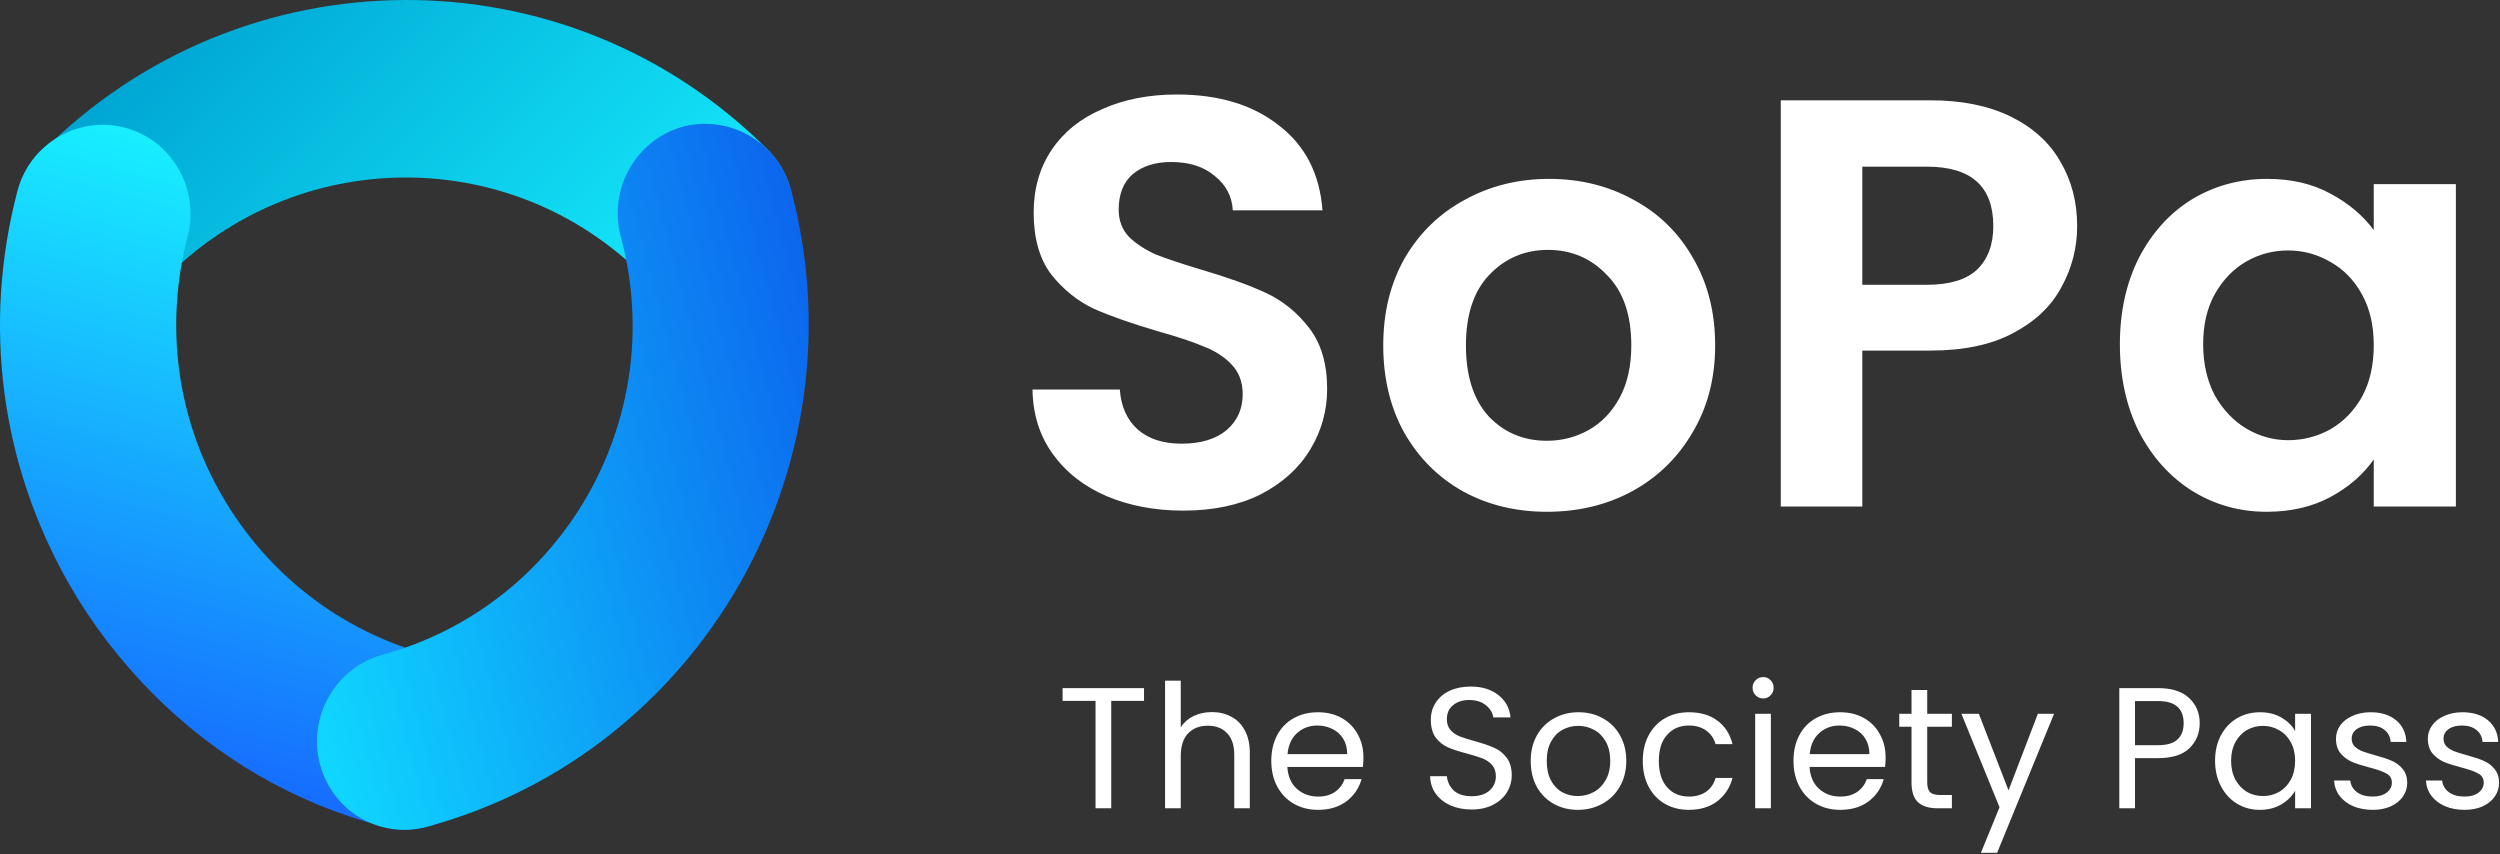 <svg version="1.2" baseProfile="tiny-ps" xmlns="http://www.w3.org/2000/svg" viewBox="0 0 1531 523" width="1531" height="523">
	<rect x="0" y="0" width="1531" height="523" fill="#333333" stroke="none"/>
	<title>logo-cw-2-svg</title>
	<defs>
		<clipPath clipPathUnits="userSpaceOnUse" id="cp1">
			<path d="M0 0L495.26 0L495.26 508.2L0 508.2L0 0Z" />
		</clipPath>
		<linearGradient id="grd1" gradientUnits="userSpaceOnUse"  x1="117.487" y1="0.244" x2="380.328" y2="259.69">
			<stop offset="0" stop-color="#00a6d3"  />
			<stop offset="1" stop-color="#17efff"  />
		</linearGradient>
		<linearGradient id="grd2" gradientUnits="userSpaceOnUse"  x1="108.369" y1="472.563" x2="204.881" y2="112.492">
			<stop offset="0" stop-color="#166cfe"  />
			<stop offset="1" stop-color="#17efff"  />
		</linearGradient>
		<linearGradient id="grd3" gradientUnits="userSpaceOnUse"  x1="518.801" y1="243.447" x2="161.252" y2="339.196">
			<stop offset="0" stop-color="#0c66ee"  />
			<stop offset="1" stop-color="#0fd8ff"  />
		</linearGradient>
	</defs>
	<style>
		tspan { white-space:pre }
		.shp0 { fill: url(#grd1) } 
		.shp1 { fill: url(#grd2) } 
		.shp2 { fill: url(#grd3) } 
		.shp3 { fill: #ffffff } 
	</style>
	<g id="Clip-Path" clip-path="url(#cp1)">
		<g id="Layer">
			<path id="Layer" class="shp0" d="M24.74 170.77C3.68 149.54 3.68 115.23 24.74 94C147.87 -30.69 347.69 -31.24 470.28 91.82C491.34 113.06 491.34 147.36 470.28 168.6C449.22 189.83 415.19 189.83 394.13 169.14C313.13 88.01 181.9 88.55 100.89 170.77C79.83 191.47 45.8 192.01 24.74 170.77Z" />
			<path id="Layer" class="shp1" d="M93.33 424.52C73.89 404.91 56.61 382.59 42.56 358.09C0.44 284.58 -10.9 199.09 10.7 116.87C18.26 88.01 47.96 70.59 76.59 78.21C105.21 85.83 122.49 115.78 114.93 144.64C100.89 198.55 107.91 255.17 135.99 303.63C164.07 352.1 208.9 386.4 262.36 401.1C290.98 408.73 308.27 438.67 300.71 467.53C293.14 496.39 263.44 513.82 234.82 506.19C180.28 492.04 132.21 463.72 93.33 424.52Z" />
			<path id="Layer" class="shp2" d="M209.98 492.58C203.5 486.04 198.64 477.88 195.94 468.08C188.38 439.22 205.12 409.27 233.74 401.1C344.45 371.15 410.33 256.26 380.09 144.64C372.53 115.78 389.27 85.83 417.9 77.66C446.52 70.04 476.22 86.92 484.32 115.78C529.68 285.12 429.78 460.45 261.82 506.19C242.92 511.64 222.94 505.65 209.98 492.58Z" />
		</g>
	</g>
	<path id="Layer" fill-rule="evenodd" class="shp3" d="M724.66 312.7C707.31 312.7 691.62 309.73 677.59 303.79C663.81 297.85 652.87 289.29 644.79 278.12C636.7 266.96 632.54 253.77 632.31 238.56L685.79 238.56C686.51 248.78 690.07 256.86 696.49 262.8C703.15 268.74 712.18 271.71 723.59 271.71C735.24 271.71 744.39 268.98 751.05 263.51C757.71 257.81 761.03 250.44 761.03 241.42C761.03 234.05 758.78 227.99 754.26 223.24C749.74 218.49 744.04 214.8 737.14 212.19C730.49 209.34 721.22 206.25 709.33 202.92C693.16 198.17 679.97 193.54 669.75 189.02C659.76 184.27 651.09 177.26 643.72 168C636.58 158.49 633.02 145.9 633.02 130.22C633.02 115.49 636.7 102.66 644.07 91.73C651.44 80.8 661.78 72.48 675.1 66.78C688.41 60.84 703.62 57.87 720.74 57.87C746.41 57.87 767.22 64.17 783.14 76.76C799.31 89.11 808.22 106.46 809.89 128.79L754.97 128.79C754.5 120.24 750.81 113.23 743.92 107.77C737.26 102.06 728.35 99.21 717.17 99.21C707.43 99.21 699.58 101.71 693.64 106.7C687.93 111.69 685.08 118.93 685.08 128.44C685.08 135.09 687.22 140.67 691.5 145.19C696.02 149.46 701.48 153.03 707.9 155.88C714.56 158.49 723.83 161.58 735.72 165.15C751.88 169.9 765.08 174.65 775.3 179.4C785.52 184.15 794.32 191.28 801.69 200.79C809.05 210.29 812.74 222.76 812.74 238.21C812.74 251.51 809.29 263.87 802.4 275.27C795.5 286.68 785.4 295.83 772.09 302.72C758.78 309.37 742.97 312.7 724.66 312.7ZM947.3 313.41C928.29 313.41 911.17 309.25 895.96 300.93C880.74 292.38 868.74 280.38 859.94 264.94C851.38 249.49 847.1 231.67 847.1 211.48C847.1 191.28 851.5 173.46 860.3 158.02C869.33 142.57 881.57 130.69 897.03 122.38C912.48 113.82 929.71 109.55 948.73 109.55C967.75 109.55 984.98 113.82 1000.44 122.38C1015.89 130.69 1028.01 142.57 1036.81 158.02C1045.84 173.46 1050.36 191.28 1050.36 211.48C1050.36 231.67 1045.72 249.49 1036.45 264.94C1027.42 280.38 1015.06 292.38 999.37 300.93C983.91 309.25 966.56 313.41 947.3 313.41ZM947.3 269.93C956.34 269.93 964.78 267.79 972.62 263.51C980.7 259 987.12 252.35 991.88 243.55C996.63 234.76 999.01 224.07 999.01 211.48C999.01 192.71 994.02 178.33 984.03 168.35C974.29 158.14 962.28 153.03 948.02 153.03C933.75 153.03 921.75 158.14 912 168.35C902.49 178.33 897.74 192.71 897.74 211.48C897.74 230.25 902.37 244.74 911.65 254.96C921.15 264.94 933.04 269.93 947.3 269.93ZM1272.05 138.42C1272.05 151.72 1268.84 164.2 1262.42 175.84C1256.24 187.48 1246.37 196.87 1232.82 203.99C1219.51 211.12 1202.63 214.69 1182.19 214.69L1140.47 214.69L1140.47 310.2L1090.55 310.2L1090.55 61.43L1182.19 61.43C1201.44 61.43 1217.85 64.76 1231.4 71.41C1244.95 78.07 1255.05 87.21 1261.71 98.86C1268.6 110.5 1272.05 123.68 1272.05 138.42ZM1180.05 174.41C1193.84 174.41 1204.06 171.32 1210.72 165.15C1217.37 158.73 1220.7 149.82 1220.7 138.42C1220.7 114.18 1207.15 102.06 1180.05 102.06L1140.47 102.06L1140.47 174.41L1180.05 174.41ZM1298.22 210.77C1298.22 190.81 1302.14 173.11 1309.99 157.66C1318.07 142.22 1328.88 130.34 1342.43 122.02C1356.22 113.71 1371.56 109.55 1388.43 109.55C1403.17 109.55 1416.01 112.52 1426.95 118.46C1438.12 124.4 1447.03 131.88 1453.69 140.91L1453.69 112.76L1503.97 112.76L1503.97 310.2L1453.69 310.2L1453.69 281.33C1447.27 290.6 1438.36 298.32 1426.95 304.5C1415.77 310.44 1402.82 313.41 1388.08 313.41C1371.44 313.41 1356.22 309.13 1342.43 300.58C1328.88 292.02 1318.07 280.03 1309.99 264.58C1302.14 248.9 1298.22 230.96 1298.22 210.77ZM1453.69 211.48C1453.69 199.36 1451.31 189.02 1446.56 180.47C1441.8 171.68 1435.38 165.03 1427.3 160.51C1419.22 155.76 1410.54 153.38 1401.27 153.38C1392 153.38 1383.44 155.64 1375.6 160.16C1367.75 164.67 1361.33 171.32 1356.34 180.11C1351.59 188.67 1349.21 198.89 1349.21 210.77C1349.21 222.65 1351.59 233.1 1356.34 242.13C1361.33 250.92 1367.75 257.69 1375.6 262.44C1383.68 267.2 1392.24 269.57 1401.27 269.57C1410.54 269.57 1419.22 267.31 1427.3 262.8C1435.38 258.05 1441.8 251.39 1446.56 242.84C1451.31 234.05 1453.69 223.6 1453.69 211.48Z" />
	<path id="Layer" fill-rule="evenodd" class="shp3" d="M700.6 421.4L700.6 429.21L680.52 429.21L680.52 495L670.91 495L670.91 429.21L650.73 429.21L650.73 421.4L700.6 421.4ZM742.23 436.08C746.6 436.08 750.54 437.03 754.06 438.93C757.59 440.76 760.33 443.54 762.3 447.27C764.35 451 765.37 455.54 765.37 460.89L765.37 495L755.86 495L755.86 462.26C755.86 456.49 754.42 452.09 751.53 449.06C748.64 445.97 744.7 444.42 739.69 444.42C734.62 444.42 730.57 446 727.54 449.17C724.58 452.34 723.1 456.95 723.1 463L723.1 495L713.49 495L713.49 416.86L723.1 416.86L723.1 445.37C725.01 442.41 727.61 440.12 730.92 438.5C734.3 436.88 738.07 436.08 742.23 436.08ZM834.96 463.85C834.96 465.68 834.85 467.61 834.64 469.66L788.37 469.66C788.72 475.36 790.65 479.83 794.18 483.07C797.77 486.24 802.1 487.82 807.17 487.82C811.33 487.82 814.78 486.87 817.53 484.97C820.34 483 822.31 480.39 823.44 477.15L833.8 477.15C832.25 482.71 829.15 487.26 824.5 490.78C819.85 494.23 814.07 495.95 807.17 495.95C801.68 495.95 796.75 494.72 792.38 492.25C788.08 489.79 784.7 486.31 782.24 481.8C779.77 477.22 778.54 471.94 778.54 465.96C778.54 459.98 779.74 454.73 782.13 450.23C784.52 445.72 787.87 442.27 792.17 439.88C796.53 437.41 801.53 436.18 807.17 436.18C812.67 436.18 817.53 437.38 821.75 439.77C825.98 442.16 829.21 445.47 831.47 449.7C833.8 453.85 834.96 458.57 834.96 463.85ZM825.03 461.84C825.03 458.18 824.22 455.05 822.6 452.44C820.97 449.77 818.75 447.76 815.94 446.42C813.19 445.02 810.13 444.31 806.75 444.31C801.89 444.31 797.73 445.86 794.28 448.96C790.9 452.06 788.96 456.35 788.47 461.84L825.03 461.84ZM901.28 495.74C896.42 495.74 892.05 494.89 888.18 493.2C884.37 491.44 881.38 489.05 879.2 486.02C877.01 482.93 875.89 479.37 875.82 475.36L886.06 475.36C886.41 478.81 887.83 481.73 890.29 484.12C892.83 486.45 896.49 487.61 901.28 487.61C905.85 487.61 909.45 486.48 912.06 484.23C914.73 481.91 916.07 478.95 916.07 475.36C916.07 472.54 915.3 470.25 913.75 468.49C912.19 466.73 910.26 465.4 907.93 464.48C905.61 463.57 902.47 462.58 898.53 461.52C893.67 460.26 889.76 458.99 886.8 457.72C883.92 456.46 881.42 454.48 879.3 451.81C877.26 449.06 876.24 445.4 876.24 440.83C876.24 436.81 877.26 433.26 879.3 430.16C881.34 427.06 884.2 424.67 887.86 422.98C891.59 421.29 895.86 420.45 900.64 420.45C907.54 420.45 913.18 422.17 917.55 425.62C921.99 429.07 924.49 433.65 925.05 439.35L914.49 439.35C914.14 436.53 912.66 434.07 910.05 431.96C907.44 429.77 903.99 428.68 899.69 428.68C895.68 428.68 892.4 429.74 889.87 431.85C887.33 433.89 886.06 436.78 886.06 440.51C886.06 443.19 886.8 445.37 888.28 447.06C889.83 448.75 891.7 450.05 893.88 450.96C896.13 451.81 899.27 452.79 903.29 453.92C908.15 455.26 912.06 456.6 915.01 457.93C917.97 459.2 920.51 461.21 922.62 463.95C924.73 466.63 925.79 470.29 925.79 474.94C925.79 478.53 924.84 481.91 922.94 485.07C921.04 488.24 918.22 490.81 914.49 492.78C910.75 494.75 906.35 495.74 901.28 495.74ZM966.25 495.95C960.82 495.95 955.9 494.72 951.46 492.25C947.09 489.79 943.64 486.31 941.1 481.8C938.63 477.22 937.41 471.94 937.41 465.96C937.41 460.05 938.67 454.84 941.21 450.33C943.81 445.75 947.34 442.27 951.77 439.88C956.21 437.41 961.18 436.18 966.67 436.18C972.17 436.18 977.13 437.41 981.57 439.88C986.01 442.27 989.49 445.72 992.03 450.23C994.63 454.73 995.94 459.98 995.94 465.96C995.94 471.94 994.6 477.22 991.92 481.8C989.32 486.31 985.76 489.79 981.25 492.25C976.74 494.72 971.74 495.95 966.25 495.95ZM966.25 487.5C969.7 487.5 972.94 486.69 975.97 485.07C978.99 483.45 981.42 481.03 983.26 477.79C985.16 474.55 986.11 470.61 986.11 465.96C986.11 461.31 985.19 457.37 983.37 454.13C981.53 450.89 979.14 448.5 976.18 446.95C973.22 445.33 970.01 444.52 966.57 444.52C963.04 444.52 959.8 445.33 956.85 446.95C953.95 448.5 951.63 450.89 949.87 454.13C948.11 457.37 947.23 461.31 947.23 465.96C947.23 470.68 948.08 474.65 949.77 477.89C951.52 481.13 953.85 483.56 956.74 485.18C959.63 486.73 962.8 487.5 966.25 487.5ZM1006.04 465.96C1006.04 459.98 1007.24 454.77 1009.63 450.33C1012.03 445.83 1015.34 442.34 1019.57 439.88C1023.86 437.41 1028.76 436.18 1034.25 436.18C1041.36 436.18 1047.21 437.91 1051.79 441.36C1056.44 444.8 1059.5 449.59 1060.98 455.72L1050.63 455.72C1049.64 452.2 1047.7 449.42 1044.82 447.37C1042 445.33 1038.48 444.31 1034.25 444.31C1028.76 444.31 1024.32 446.21 1020.94 450.01C1017.56 453.75 1015.87 459.06 1015.87 465.96C1015.87 472.93 1017.56 478.32 1020.94 482.12C1024.32 485.92 1028.76 487.82 1034.25 487.82C1038.48 487.82 1042 486.83 1044.82 484.86C1047.64 482.89 1049.57 480.07 1050.63 476.41L1060.98 476.41C1059.43 482.33 1056.33 487.08 1051.68 490.67C1047.04 494.19 1041.23 495.95 1034.25 495.95C1028.76 495.95 1023.86 494.72 1019.57 492.25C1015.34 489.79 1012.03 486.31 1009.63 481.8C1007.24 477.29 1006.04 472.01 1006.04 465.96ZM1079.84 427.73C1078 427.73 1076.45 427.1 1075.19 425.83C1073.92 424.56 1073.28 423.02 1073.28 421.19C1073.28 419.35 1073.92 417.81 1075.19 416.54C1076.45 415.27 1078 414.64 1079.84 414.64C1081.59 414.64 1083.07 415.27 1084.27 416.54C1085.54 417.81 1086.17 419.35 1086.17 421.19C1086.17 423.02 1085.54 424.56 1084.27 425.83C1083.07 427.1 1081.59 427.73 1079.84 427.73ZM1084.48 437.13L1084.48 495L1074.87 495L1074.87 437.13L1084.48 437.13ZM1154.75 463.85C1154.75 465.68 1154.65 467.61 1154.43 469.66L1108.16 469.66C1108.51 475.36 1110.45 479.83 1113.97 483.07C1117.56 486.24 1121.89 487.82 1126.96 487.82C1131.12 487.82 1134.57 486.87 1137.32 484.97C1140.14 483 1142.11 480.39 1143.24 477.15L1153.59 477.15C1152.04 482.71 1148.94 487.26 1144.29 490.78C1139.64 494.23 1133.87 495.95 1126.96 495.95C1121.47 495.95 1116.54 494.72 1112.17 492.25C1107.88 489.79 1104.5 486.31 1102.03 481.8C1099.57 477.22 1098.33 471.94 1098.33 465.96C1098.33 459.98 1099.53 454.73 1101.92 450.23C1104.32 445.72 1107.67 442.27 1111.96 439.88C1116.33 437.41 1121.33 436.18 1126.96 436.18C1132.46 436.18 1137.32 437.38 1141.54 439.77C1145.77 442.16 1149.01 445.47 1151.26 449.7C1153.59 453.85 1154.75 458.57 1154.75 463.85ZM1144.82 461.84C1144.82 458.18 1144.01 455.05 1142.39 452.44C1140.77 449.77 1138.55 447.76 1135.73 446.42C1132.99 445.02 1129.92 444.31 1126.54 444.31C1121.68 444.31 1117.53 445.86 1114.07 448.96C1110.69 452.06 1108.76 456.35 1108.26 461.84L1144.82 461.84ZM1180.23 445.05L1180.23 479.16C1180.23 481.98 1180.83 483.98 1182.02 485.18C1183.23 486.31 1185.3 486.87 1188.26 486.87L1195.34 486.87L1195.34 495L1186.67 495C1181.32 495 1177.31 493.77 1174.63 491.3C1171.95 488.84 1170.61 484.79 1170.61 479.16L1170.61 445.05L1163.11 445.05L1163.11 437.13L1170.61 437.13L1170.61 422.56L1180.23 422.56L1180.23 437.13L1195.34 437.13L1195.34 445.05L1180.23 445.05ZM1257.91 437.13L1223.04 522.24L1213.11 522.24L1224.52 494.37L1201.17 437.13L1211.85 437.13L1230.02 484.02L1247.98 437.13L1257.91 437.13ZM1347.1 442.94C1347.1 449.06 1344.98 454.17 1340.76 458.25C1336.6 462.26 1330.23 464.27 1321.63 464.27L1307.48 464.27L1307.48 495L1297.86 495L1297.86 421.4L1321.63 421.4C1329.94 421.4 1336.25 423.4 1340.55 427.42C1344.91 431.43 1347.1 436.6 1347.1 442.94ZM1321.63 456.35C1326.98 456.35 1330.93 455.19 1333.47 452.87C1336 450.54 1337.27 447.23 1337.27 442.94C1337.27 433.86 1332.05 429.32 1321.63 429.32L1307.48 429.32L1307.48 456.35L1321.63 456.35ZM1356.51 465.85C1356.51 459.94 1357.71 454.77 1360.1 450.33C1362.5 445.83 1365.77 442.34 1369.92 439.88C1374.15 437.41 1378.84 436.18 1383.98 436.18C1389.05 436.18 1393.45 437.27 1397.18 439.45C1400.92 441.64 1403.7 444.38 1405.53 447.69L1405.53 437.13L1415.25 437.13L1415.25 495L1405.53 495L1405.53 484.23C1403.63 487.61 1400.78 490.42 1396.97 492.68C1393.24 494.86 1388.88 495.95 1383.87 495.95C1378.73 495.95 1374.09 494.68 1369.92 492.15C1365.77 489.61 1362.5 486.06 1360.1 481.48C1357.71 476.91 1356.51 471.7 1356.51 465.85ZM1405.53 465.96C1405.53 461.59 1404.65 457.79 1402.89 454.56C1401.13 451.32 1398.74 448.85 1395.7 447.16C1392.75 445.4 1389.47 444.52 1385.88 444.52C1382.29 444.52 1379.01 445.37 1376.05 447.06C1373.09 448.75 1370.74 451.21 1368.97 454.45C1367.22 457.69 1366.33 461.49 1366.33 465.85C1366.33 470.29 1367.22 474.16 1368.97 477.47C1370.74 480.71 1373.09 483.21 1376.05 484.97C1379.01 486.66 1382.29 487.5 1385.88 487.5C1389.47 487.5 1392.75 486.66 1395.7 484.97C1398.74 483.21 1401.13 480.71 1402.89 477.47C1404.65 474.16 1405.53 470.32 1405.53 465.96ZM1453.06 495.95C1448.62 495.95 1444.64 495.21 1441.12 493.73C1437.59 492.18 1434.81 490.07 1432.77 487.4C1430.72 484.65 1429.6 481.52 1429.39 478L1439.32 478C1439.6 480.88 1440.94 483.24 1443.34 485.07C1445.8 486.9 1449 487.82 1452.95 487.82C1456.61 487.82 1459.5 487.01 1461.61 485.39C1463.73 483.77 1464.78 481.73 1464.78 479.27C1464.78 476.73 1463.65 474.87 1461.4 473.67C1459.14 472.4 1455.66 471.17 1450.94 469.97C1446.64 468.85 1443.12 467.72 1440.38 466.59C1437.7 465.4 1435.37 463.67 1433.4 461.42C1431.5 459.1 1430.55 456.07 1430.55 452.34C1430.55 449.38 1431.43 446.67 1433.19 444.21C1434.95 441.74 1437.45 439.81 1440.69 438.4C1443.93 436.92 1447.63 436.18 1451.79 436.18C1458.19 436.18 1463.37 437.8 1467.32 441.04C1471.26 444.28 1473.37 448.71 1473.66 454.34L1464.04 454.34C1463.83 451.32 1462.6 448.89 1460.35 447.06C1458.16 445.23 1455.2 444.31 1451.47 444.31C1448.02 444.31 1445.27 445.05 1443.23 446.53C1441.18 448.01 1440.17 449.94 1440.17 452.34C1440.17 454.24 1440.76 455.82 1441.96 457.09C1443.23 458.29 1444.78 459.27 1446.61 460.05C1448.51 460.75 1451.11 461.56 1454.43 462.48C1458.58 463.6 1461.96 464.73 1464.57 465.85C1467.17 466.91 1469.39 468.53 1471.23 470.71C1473.13 472.89 1474.11 475.75 1474.19 479.27C1474.19 482.43 1473.3 485.28 1471.55 487.82C1469.78 490.35 1467.28 492.36 1464.04 493.84C1460.87 495.25 1457.21 495.95 1453.06 495.95ZM1509.31 495.95C1504.87 495.95 1500.89 495.21 1497.37 493.73C1493.85 492.18 1491.07 490.07 1489.02 487.4C1486.98 484.65 1485.86 481.52 1485.64 478L1495.58 478C1495.86 480.88 1497.19 483.24 1499.59 485.07C1502.05 486.9 1505.26 487.82 1509.2 487.82C1512.87 487.82 1515.76 487.01 1517.87 485.39C1519.98 483.77 1521.04 481.73 1521.04 479.27C1521.04 476.73 1519.91 474.87 1517.66 473.67C1515.41 472.4 1511.92 471.17 1507.2 469.97C1502.9 468.85 1499.38 467.72 1496.63 466.59C1493.96 465.4 1491.63 463.67 1489.66 461.42C1487.76 459.1 1486.81 456.07 1486.81 452.34C1486.81 449.38 1487.68 446.67 1489.45 444.21C1491.21 441.74 1493.71 439.81 1496.95 438.4C1500.19 436.92 1503.89 436.18 1508.04 436.18C1514.45 436.18 1519.63 437.8 1523.57 441.04C1527.52 444.28 1529.63 448.71 1529.91 454.34L1520.3 454.34C1520.09 451.32 1518.85 448.89 1516.6 447.06C1514.42 445.23 1511.46 444.31 1507.73 444.31C1504.27 444.31 1501.53 445.05 1499.48 446.53C1497.44 448.01 1496.42 449.94 1496.42 452.34C1496.42 454.24 1497.02 455.82 1498.22 457.09C1499.48 458.29 1501.04 459.27 1502.87 460.05C1504.77 460.75 1507.38 461.56 1510.68 462.48C1514.84 463.6 1518.22 464.73 1520.83 465.85C1523.44 466.91 1525.65 468.53 1527.48 470.71C1529.39 472.89 1530.37 475.75 1530.44 479.27C1530.44 482.43 1529.56 485.28 1527.8 487.82C1526.04 490.35 1523.54 492.36 1520.3 493.84C1517.13 495.25 1513.46 495.95 1509.31 495.95Z" />
</svg>